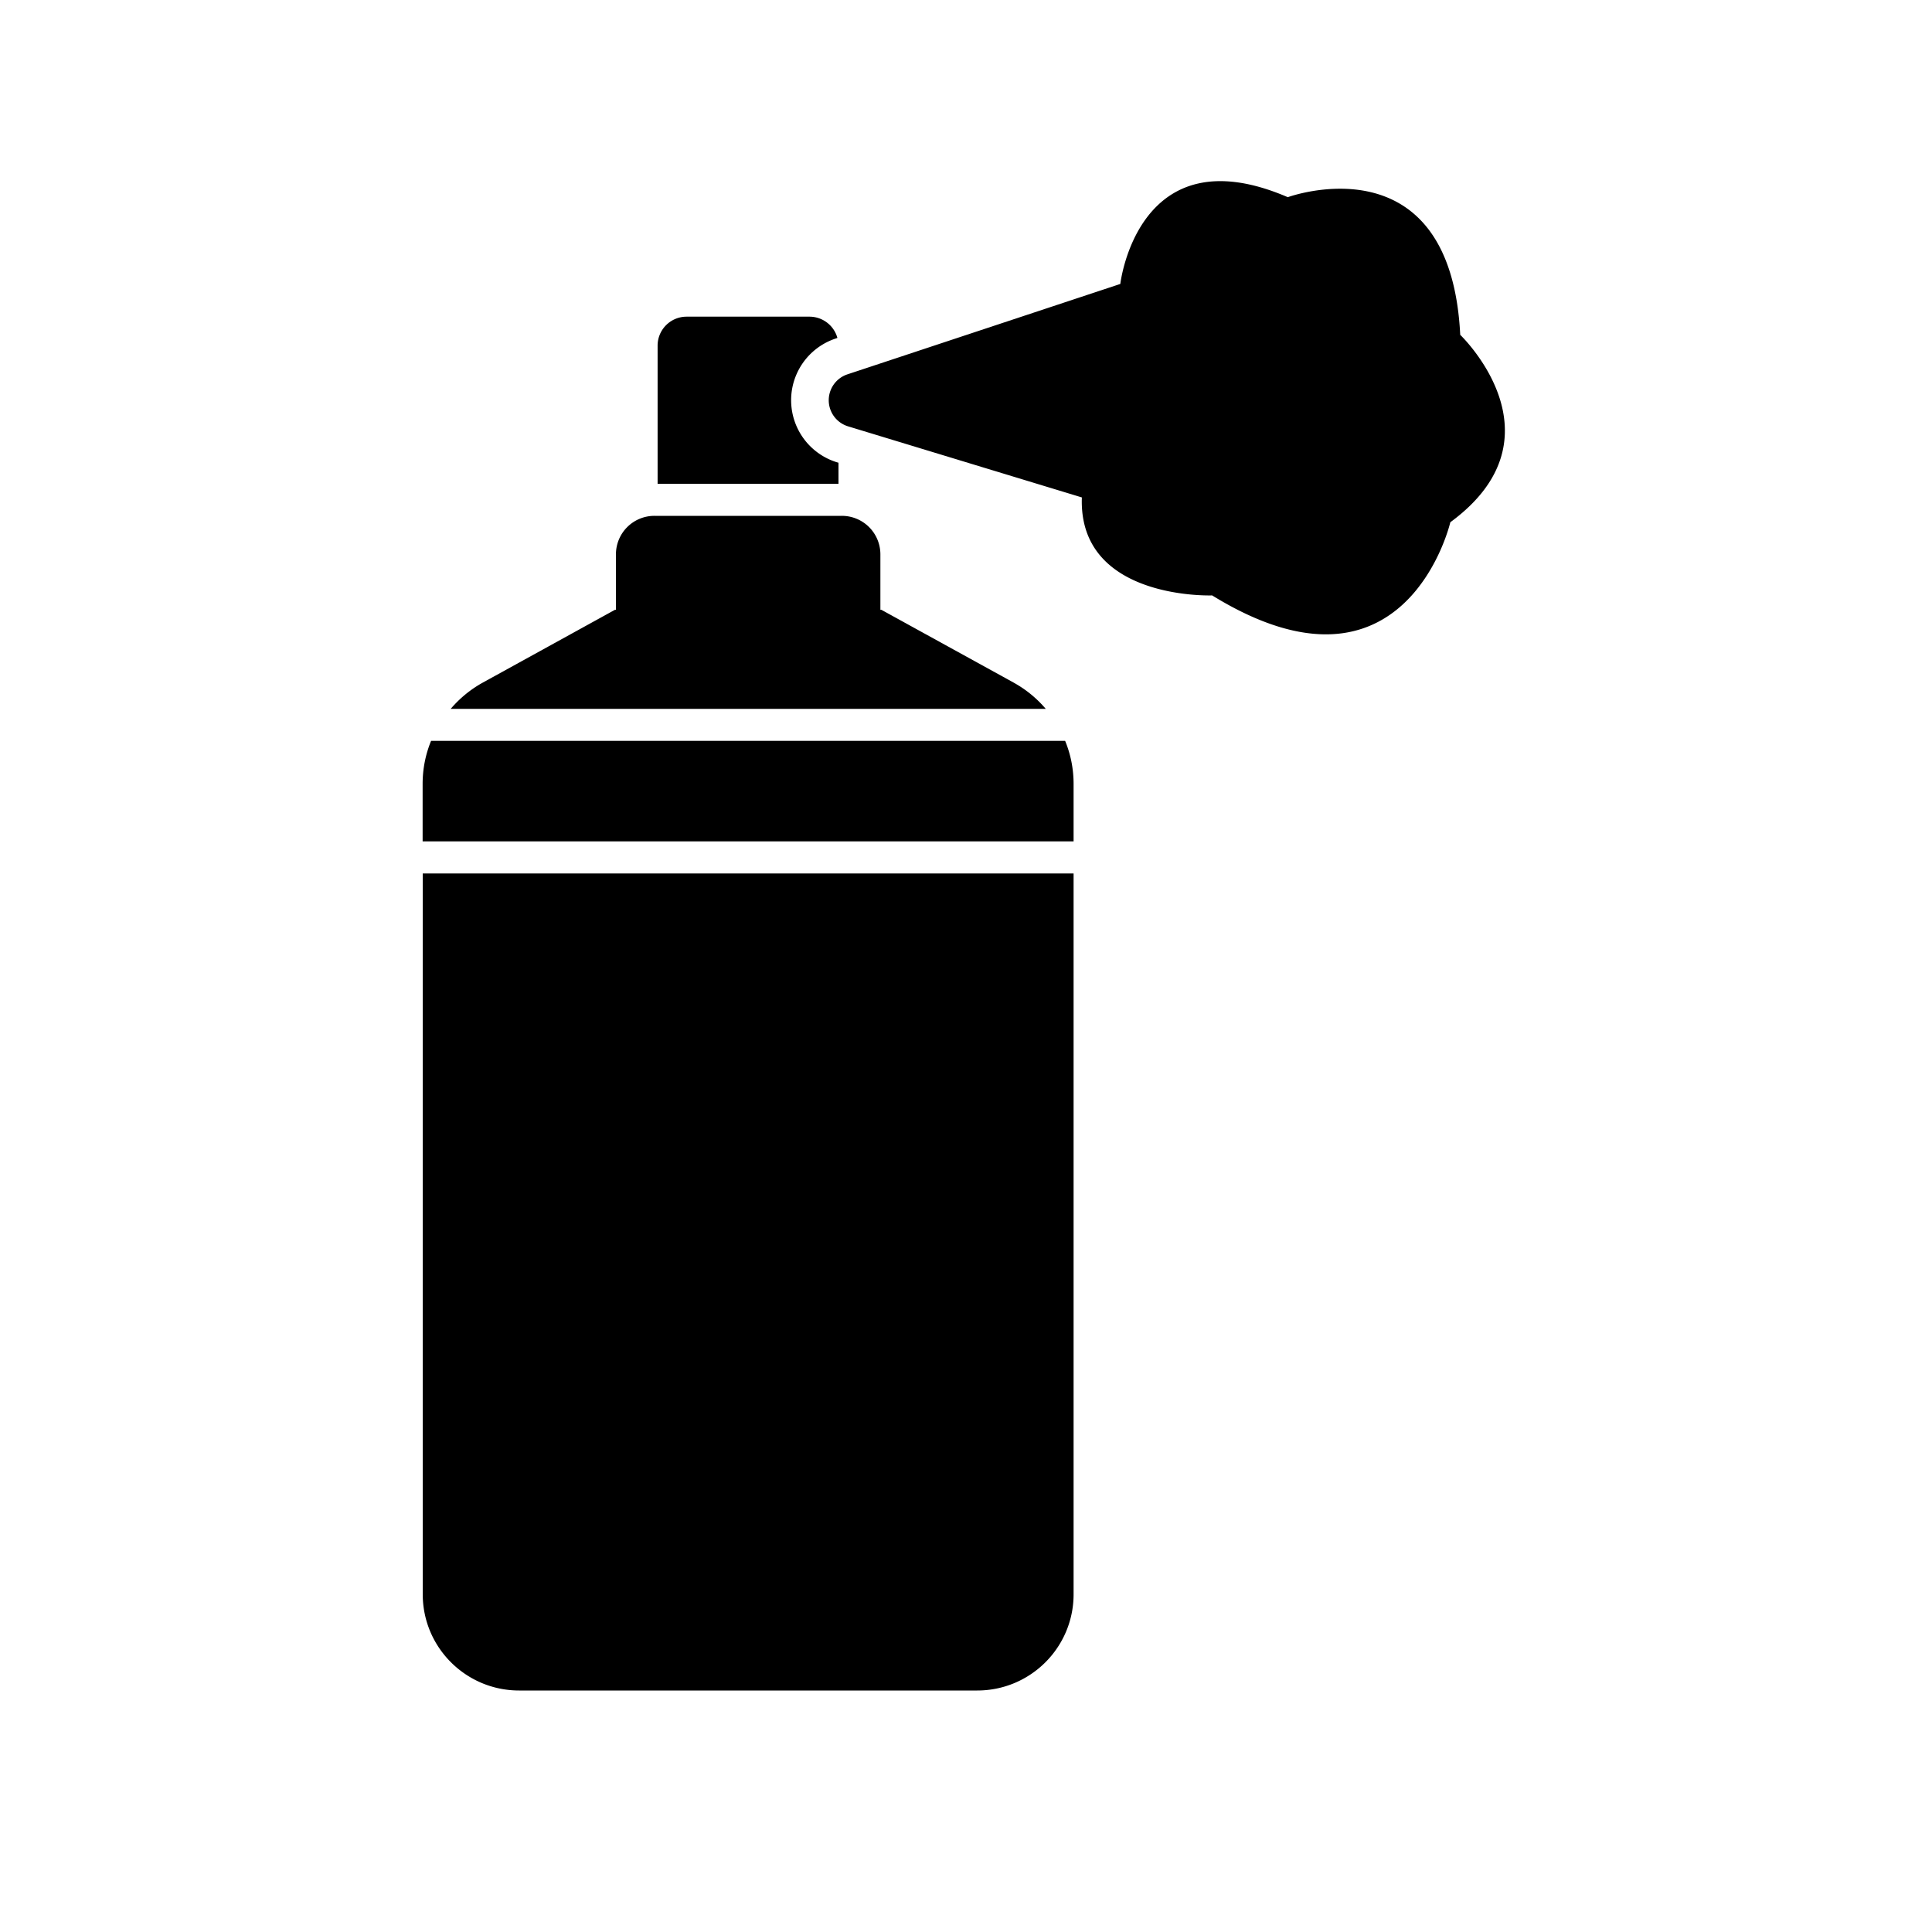<svg width="32" height="32" fill="none" xmlns="http://www.w3.org/2000/svg"><path d="M24.186 5.546c-.164-3.267-2.856-2.28-2.856-2.28-2.486-1.07-2.774 1.437-2.774 1.437L14.037 6.2a.452.452 0 00.011.862l3.871 1.177c-.061 1.705 2.158 1.623 2.158 1.623 3.205 1.973 3.945-1.212 3.945-1.212 1.932-1.418.165-3.103.165-3.103zM7.002 26.407c0 .879.715 1.593 1.596 1.593h7.588c.882 0 1.596-.714 1.596-1.593v-11.94H7.002v11.94zm9.789-15.1L14.598 10.1h-.016v-.918a.638.638 0 00-.64-.638H10.84a.637.637 0 00-.638.638v.918h-.016l-2.193 1.208a1.92 1.92 0 00-.528.433h9.856a1.907 1.907 0 00-.529-.433z" fill="#000"/><path d="M13.888 7.664v.35h-2.996V5.725a.48.48 0 01.48-.48h2.04a.48.48 0 01.458.352l-.028.01a1.076 1.076 0 00.024 2.051l.022.006zM7.14 12.271c-.092.224-.14.463-.14.715v.95h10.782v-.95c0-.252-.048-.491-.14-.715H7.14z" fill="#000"/></svg>